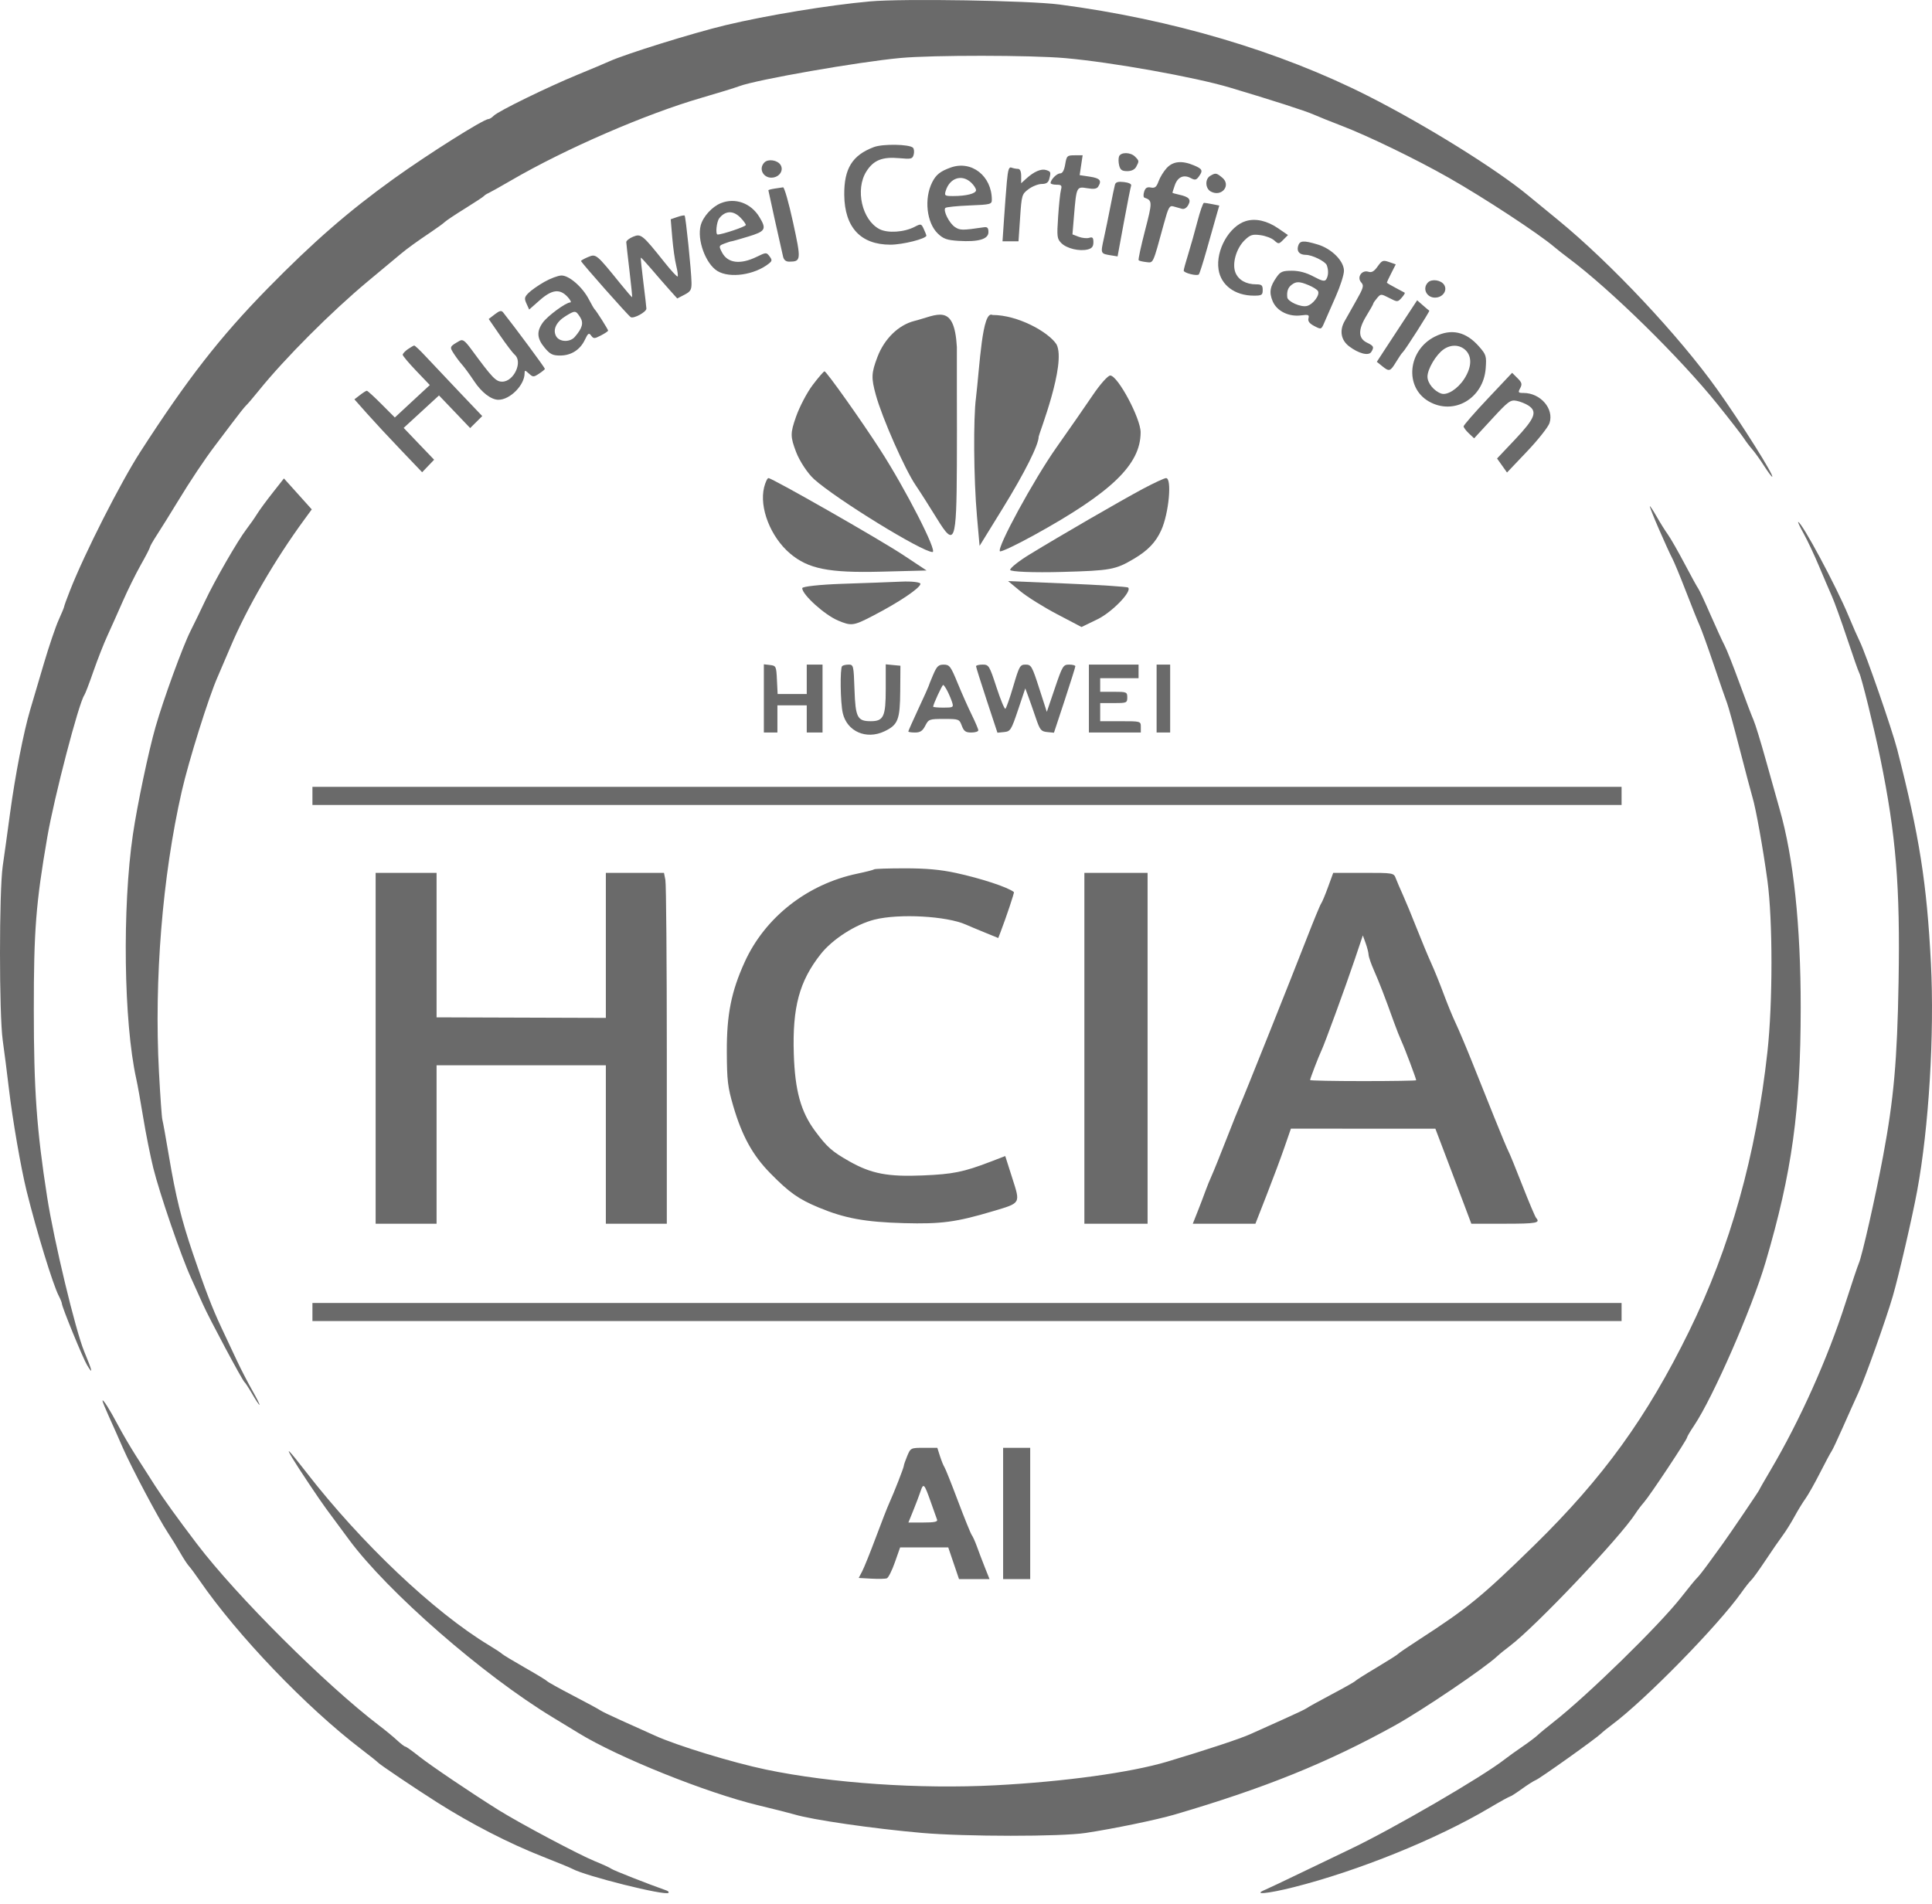 <svg width="70" height="69" viewBox="0 0 70 69" fill="none" xmlns="http://www.w3.org/2000/svg">
<path d="M31.791 12.935C32.041 12.276 32.555 11.775 33.129 11.63C33.959 11.421 34.575 10.949 34.669 12.573V14.198C34.669 16.068 34.677 15.153 34.669 16.864C34.656 19.667 34.591 19.842 33.949 18.795C33.678 18.355 33.332 17.811 33.179 17.587C32.786 17.011 31.963 15.147 31.733 14.31C31.562 13.689 31.57 13.519 31.791 12.935Z" fill="#6A6A6A"/>
<path d="M28.841 15.102C28.968 14.739 29.24 14.221 29.446 13.949C29.651 13.678 29.844 13.455 29.873 13.455C29.943 13.455 31.207 15.236 31.894 16.302C32.812 17.726 33.977 20.003 33.787 20.003C33.414 20.003 30.309 18.093 29.495 17.363C29.264 17.155 28.97 16.71 28.842 16.373C28.632 15.817 28.632 15.7 28.841 15.102Z" fill="#6A6A6A"/>
<path d="M38.281 16.208C38.743 15.553 39.335 14.701 39.596 14.314C39.858 13.926 40.141 13.608 40.225 13.607C40.495 13.602 41.327 15.155 41.327 15.665C41.327 16.832 40.278 17.843 37.442 19.404C36.809 19.752 36.263 20.01 36.229 19.976C36.108 19.854 37.459 17.372 38.281 16.208Z" fill="#6A6A6A"/>
<path d="M35.4 18.738C35.272 17.302 35.267 15.126 35.36 14.43C35.498 13.27 35.584 11.218 35.96 11.413C36.883 11.413 37.991 12.031 38.281 12.48C38.644 13.191 37.634 15.746 37.634 15.818C37.634 16.116 37.132 17.118 36.338 18.408L35.492 19.78L35.4 18.738Z" fill="#6A6A6A"/>
<path d="M28.626 20.057C27.92 19.459 27.503 18.395 27.685 17.659C27.731 17.475 27.802 17.324 27.843 17.324C27.98 17.324 31.873 19.547 32.728 20.113L33.572 20.672L31.907 20.715C30.027 20.762 29.282 20.613 28.626 20.057Z" fill="#6A6A6A"/>
<path d="M37.302 20.092C38.391 19.425 40.584 18.155 41.4 17.718C41.806 17.502 42.188 17.324 42.249 17.324C42.468 17.324 42.351 18.599 42.076 19.207C41.878 19.648 41.592 19.947 41.082 20.249C40.415 20.644 40.24 20.676 38.484 20.724C37.448 20.753 36.6 20.719 36.6 20.649C36.6 20.579 36.916 20.328 37.302 20.092Z" fill="#6A6A6A"/>
<path d="M29.066 21.312C29.066 21.252 29.714 21.182 30.506 21.155C31.299 21.129 32.262 21.093 32.648 21.076C33.034 21.058 33.35 21.095 33.349 21.156C33.348 21.302 32.578 21.821 31.634 22.31C30.923 22.68 30.849 22.69 30.363 22.485C29.876 22.28 29.066 21.547 29.066 21.312Z" fill="#6A6A6A"/>
<path d="M38.299 22.255C37.811 21.999 37.213 21.625 36.969 21.423L36.526 21.056L38.668 21.146C39.846 21.195 40.839 21.26 40.874 21.291C41.027 21.424 40.292 22.184 39.763 22.44L39.185 22.72L38.299 22.255Z" fill="#6A6A6A"/>
<path fill-rule="evenodd" clip-rule="evenodd" d="M31.52 0.051C30.019 0.186 27.782 0.555 26.286 0.913C25.11 1.195 22.666 1.955 22.074 2.224C21.939 2.286 21.424 2.503 20.929 2.706C19.827 3.16 18.058 4.025 17.891 4.192C17.824 4.26 17.737 4.315 17.697 4.315C17.521 4.315 15.525 5.573 14.264 6.478C12.626 7.655 11.349 8.767 9.692 10.457C7.97 12.215 6.784 13.737 5.085 16.372C4.365 17.489 3.066 20.049 2.539 21.39C2.421 21.69 2.324 21.957 2.324 21.982C2.324 22.006 2.235 22.222 2.127 22.46C2.018 22.698 1.777 23.41 1.59 24.041C1.403 24.673 1.179 25.43 1.093 25.723C0.854 26.53 0.552 28.083 0.366 29.455C0.275 30.131 0.155 30.999 0.099 31.382C-0.033 32.302 -0.033 36.759 0.099 37.698C0.154 38.081 0.255 38.875 0.324 39.462C0.456 40.579 0.757 42.317 0.963 43.153C1.326 44.619 1.918 46.551 2.129 46.956C2.191 47.075 2.241 47.201 2.242 47.237C2.243 47.358 3.005 49.22 3.156 49.468C3.382 49.842 3.351 49.693 3.053 48.976C2.734 48.207 1.958 44.977 1.708 43.374C1.329 40.946 1.225 39.491 1.225 36.591C1.224 33.702 1.3 32.735 1.714 30.331C1.962 28.89 2.855 25.466 3.055 25.189C3.087 25.144 3.236 24.757 3.384 24.328C3.533 23.9 3.761 23.318 3.891 23.036C4.021 22.753 4.272 22.191 4.45 21.786C4.627 21.382 4.921 20.788 5.102 20.467C5.283 20.147 5.432 19.859 5.432 19.828C5.432 19.797 5.551 19.589 5.698 19.364C5.844 19.14 6.176 18.605 6.437 18.177C6.897 17.419 7.422 16.633 7.786 16.155C7.885 16.026 8.159 15.663 8.396 15.347C8.632 15.031 8.867 14.736 8.917 14.691C8.968 14.646 9.173 14.406 9.373 14.158C10.319 12.985 12.002 11.299 13.323 10.198C13.863 9.749 14.399 9.303 14.514 9.206C14.756 9.003 15.099 8.755 15.639 8.392C15.85 8.251 16.065 8.093 16.118 8.042C16.17 7.991 16.501 7.771 16.854 7.552C17.206 7.333 17.513 7.131 17.535 7.103C17.558 7.074 17.631 7.026 17.699 6.997C17.766 6.967 18.134 6.761 18.517 6.538C20.493 5.388 23.4 4.128 25.427 3.541C26.012 3.372 26.625 3.183 26.79 3.121C27.421 2.885 31.103 2.242 32.624 2.101C33.796 1.993 37.342 1.996 38.594 2.106C40.272 2.253 43.288 2.793 44.564 3.174C46.095 3.631 47.294 4.017 47.59 4.148C47.77 4.228 48.226 4.411 48.603 4.555C49.564 4.923 51.3 5.764 52.49 6.44C53.767 7.165 55.748 8.465 56.319 8.952C56.423 9.041 56.654 9.222 56.833 9.356C58.348 10.485 60.87 12.96 62.232 14.654C62.683 15.215 63.111 15.767 63.183 15.88C63.255 15.993 63.391 16.173 63.485 16.28C63.579 16.387 63.772 16.655 63.912 16.875C64.053 17.095 64.186 17.274 64.208 17.274C64.309 17.274 63.085 15.327 62.222 14.117C60.83 12.163 58.363 9.537 56.45 7.97C56.03 7.626 55.539 7.224 55.359 7.075C54.194 6.113 51.627 4.519 49.553 3.47C46.357 1.853 42.454 0.697 38.39 0.164C37.283 0.019 32.708 -0.057 31.52 0.051ZM31.664 5.329C30.88 5.622 30.579 6.11 30.589 7.066C30.602 8.238 31.183 8.865 32.256 8.866C32.707 8.867 33.565 8.65 33.565 8.536C33.565 8.519 33.523 8.413 33.471 8.301C33.382 8.104 33.368 8.1 33.14 8.219C32.757 8.418 32.162 8.456 31.865 8.302C31.231 7.973 30.979 6.865 31.39 6.213C31.647 5.805 31.967 5.675 32.579 5.731C33.019 5.771 33.063 5.76 33.105 5.6C33.13 5.504 33.118 5.393 33.079 5.353C32.95 5.224 31.988 5.207 31.664 5.329ZM40.545 5.668C40.52 5.736 40.521 5.884 40.55 5.996C40.59 6.157 40.653 6.201 40.842 6.201C40.996 6.201 41.113 6.144 41.167 6.043C41.277 5.837 41.276 5.827 41.123 5.674C40.96 5.51 40.607 5.507 40.545 5.668ZM38.594 5.955C38.557 6.173 38.496 6.283 38.412 6.283C38.29 6.283 38.071 6.504 38.065 6.632C38.064 6.666 38.159 6.693 38.276 6.693C38.459 6.693 38.483 6.721 38.441 6.878C38.413 6.98 38.367 7.417 38.338 7.851C38.289 8.579 38.298 8.652 38.455 8.81C38.65 9.005 39.109 9.115 39.411 9.039C39.563 9 39.616 8.933 39.616 8.778C39.616 8.611 39.585 8.579 39.464 8.618C39.38 8.644 39.209 8.627 39.084 8.58L38.857 8.493L38.913 7.819C39.001 6.764 39.005 6.755 39.391 6.82C39.627 6.86 39.738 6.844 39.789 6.764C39.928 6.544 39.856 6.457 39.49 6.402L39.118 6.346L39.172 5.986L39.226 5.627H38.938C38.665 5.627 38.646 5.645 38.594 5.955ZM27.696 5.886C27.462 6.121 27.671 6.484 28.011 6.433C28.259 6.396 28.397 6.162 28.281 5.976C28.171 5.8 27.834 5.748 27.696 5.886ZM42.272 6.089C42.163 6.207 42.03 6.422 41.978 6.567C41.902 6.778 41.846 6.823 41.698 6.795C41.56 6.768 41.498 6.807 41.454 6.948C41.421 7.052 41.426 7.149 41.466 7.163C41.757 7.265 41.757 7.313 41.485 8.359C41.338 8.927 41.234 9.41 41.255 9.431C41.277 9.452 41.401 9.482 41.532 9.497C41.795 9.526 41.761 9.602 42.169 8.109C42.333 7.508 42.372 7.438 42.518 7.48C42.609 7.506 42.745 7.544 42.821 7.565C42.906 7.589 42.996 7.535 43.055 7.425C43.164 7.221 43.081 7.132 42.704 7.05C42.58 7.023 42.479 6.993 42.479 6.983C42.479 6.972 42.519 6.849 42.567 6.709C42.67 6.412 42.888 6.316 43.144 6.453C43.295 6.534 43.342 6.526 43.433 6.401C43.594 6.18 43.57 6.123 43.258 5.992C42.822 5.809 42.501 5.841 42.272 6.089ZM34.443 6.072C34.067 6.207 33.913 6.33 33.775 6.605C33.476 7.197 33.573 8.072 33.979 8.463C34.181 8.656 34.307 8.701 34.731 8.728C35.45 8.773 35.813 8.667 35.813 8.411C35.813 8.258 35.775 8.216 35.65 8.235C34.865 8.35 34.786 8.349 34.601 8.228C34.393 8.091 34.16 7.627 34.253 7.534C34.283 7.503 34.675 7.463 35.122 7.445C35.889 7.415 35.936 7.402 35.936 7.238C35.934 6.373 35.198 5.799 34.443 6.072ZM36.48 6.586C36.453 6.893 36.406 7.504 36.377 7.944L36.323 8.744H36.612H36.902L36.96 7.891C37.016 7.063 37.025 7.034 37.269 6.852C37.407 6.75 37.621 6.666 37.745 6.666C37.903 6.666 37.982 6.616 38.014 6.495C38.083 6.238 38.076 6.217 37.902 6.161C37.724 6.105 37.462 6.218 37.183 6.472L36.999 6.64V6.38C36.999 6.21 36.959 6.119 36.883 6.119C36.82 6.119 36.714 6.099 36.649 6.074C36.556 6.038 36.52 6.146 36.48 6.586ZM43.849 6.372C43.652 6.487 43.666 6.831 43.872 6.941C44.266 7.153 44.621 6.709 44.279 6.432C44.069 6.262 44.044 6.258 43.849 6.372ZM35.185 6.615C35.283 6.707 35.364 6.831 35.364 6.891C35.364 7.014 35.014 7.104 34.53 7.104C34.234 7.104 34.212 7.089 34.264 6.919C34.407 6.447 34.849 6.301 35.185 6.615ZM40.398 6.689C40.377 6.759 40.303 7.112 40.234 7.473C40.164 7.834 40.056 8.362 39.993 8.647C39.872 9.2 39.868 9.191 40.279 9.257L40.492 9.291L40.72 8.054C40.846 7.373 40.964 6.775 40.983 6.724C41.003 6.669 40.898 6.617 40.726 6.597C40.513 6.572 40.425 6.597 40.398 6.689ZM28.065 6.834C27.941 6.853 27.84 6.88 27.84 6.895C27.84 6.919 28.262 8.825 28.372 9.298C28.401 9.422 28.475 9.482 28.598 9.481C29.026 9.478 29.032 9.425 28.733 8.054C28.58 7.351 28.418 6.781 28.372 6.788C28.327 6.795 28.188 6.815 28.065 6.834ZM26.122 7.36C25.801 7.488 25.473 7.848 25.388 8.166C25.249 8.691 25.566 9.558 25.993 9.82C26.44 10.093 27.338 9.964 27.856 9.552C27.978 9.456 27.981 9.421 27.881 9.288C27.77 9.139 27.757 9.14 27.41 9.309C26.816 9.597 26.361 9.537 26.158 9.143C26.04 8.915 26.043 8.903 26.248 8.825C26.364 8.78 26.48 8.744 26.503 8.744C26.527 8.744 26.801 8.667 27.111 8.572C27.738 8.381 27.782 8.304 27.513 7.862C27.207 7.359 26.639 7.154 26.122 7.36ZM43.385 8.026C43.288 8.399 43.137 8.934 43.049 9.217C42.96 9.5 42.888 9.765 42.888 9.806C42.888 9.891 43.368 10.012 43.436 9.944C43.461 9.919 43.589 9.518 43.72 9.054C43.85 8.59 44.007 8.039 44.067 7.83L44.177 7.448L43.931 7.399C43.796 7.372 43.657 7.35 43.622 7.35C43.588 7.35 43.481 7.654 43.385 8.026ZM26.821 7.879C26.932 7.99 27.022 8.113 27.022 8.153C27.022 8.21 26.171 8.498 26.001 8.498C25.915 8.498 25.962 8.033 26.061 7.908C26.28 7.631 26.563 7.62 26.821 7.879ZM24.537 7.864L24.301 7.945L24.357 8.609C24.387 8.974 24.452 9.432 24.501 9.627C24.549 9.821 24.573 9.998 24.552 10.018C24.532 10.039 24.316 9.807 24.074 9.502C23.277 8.502 23.224 8.459 22.937 8.578C22.8 8.635 22.689 8.724 22.691 8.774C22.693 8.825 22.745 9.292 22.807 9.81C22.868 10.329 22.912 10.761 22.903 10.769C22.895 10.778 22.705 10.559 22.481 10.282C21.605 9.2 21.598 9.193 21.309 9.313C21.168 9.372 21.052 9.437 21.052 9.458C21.052 9.508 22.755 11.432 22.852 11.492C22.959 11.558 23.424 11.304 23.42 11.182C23.419 11.127 23.369 10.694 23.309 10.22C23.25 9.747 23.209 9.35 23.218 9.338C23.227 9.326 23.396 9.508 23.595 9.741C23.793 9.974 24.086 10.311 24.246 10.49L24.538 10.815L24.798 10.68C25.023 10.563 25.059 10.501 25.055 10.239C25.049 9.822 24.846 7.846 24.805 7.811C24.788 7.795 24.667 7.819 24.537 7.864ZM45.144 8.009C44.54 8.19 44.045 9.063 44.15 9.763C44.235 10.334 44.745 10.713 45.428 10.713C45.717 10.713 45.75 10.691 45.75 10.508C45.75 10.335 45.712 10.303 45.508 10.303C45.149 10.303 44.873 10.146 44.764 9.881C44.631 9.559 44.791 8.996 45.1 8.699C45.3 8.507 45.381 8.482 45.67 8.521C45.856 8.546 46.08 8.631 46.168 8.711C46.322 8.851 46.335 8.85 46.497 8.687L46.666 8.517L46.31 8.273C45.909 7.998 45.495 7.904 45.144 8.009ZM47.03 8.926C46.98 9.116 47.087 9.233 47.314 9.235C47.545 9.237 48.018 9.471 48.071 9.609C48.14 9.79 48.133 9.994 48.051 10.122C47.998 10.207 47.9 10.185 47.591 10.02C47.327 9.879 47.069 9.81 46.806 9.81C46.473 9.81 46.392 9.843 46.257 10.036C46.011 10.386 45.977 10.592 46.111 10.915C46.261 11.273 46.695 11.488 47.148 11.427C47.407 11.393 47.442 11.407 47.408 11.536C47.381 11.64 47.445 11.723 47.621 11.815C47.873 11.945 47.873 11.945 47.987 11.678C48.05 11.53 48.235 11.108 48.398 10.74C48.561 10.372 48.694 9.955 48.694 9.813C48.694 9.459 48.251 9.013 47.747 8.861C47.218 8.701 47.086 8.713 47.03 8.926ZM49.915 9.654C49.787 9.835 49.699 9.885 49.58 9.847C49.341 9.771 49.152 10.047 49.318 10.231C49.425 10.35 49.404 10.425 49.127 10.913C48.956 11.215 48.771 11.542 48.716 11.641C48.525 11.979 48.587 12.325 48.878 12.547C49.225 12.812 49.587 12.905 49.683 12.754C49.794 12.578 49.774 12.534 49.532 12.418C49.207 12.263 49.199 11.949 49.506 11.447C49.644 11.222 49.757 11.021 49.757 10.999C49.757 10.978 49.819 10.889 49.894 10.801C50.028 10.644 50.035 10.643 50.334 10.797C50.633 10.95 50.639 10.95 50.783 10.791C50.863 10.702 50.913 10.619 50.895 10.606C50.876 10.594 50.723 10.511 50.555 10.424C50.386 10.337 50.248 10.254 50.248 10.239C50.248 10.225 50.321 10.071 50.41 9.896L50.571 9.579L50.33 9.495C50.111 9.418 50.072 9.433 49.915 9.654ZM19.717 10.217C19.5 10.341 19.245 10.52 19.15 10.615C19.001 10.764 18.991 10.817 19.076 11.002L19.173 11.217L19.551 10.883C19.997 10.489 20.279 10.453 20.561 10.754C20.667 10.866 20.712 10.959 20.661 10.959C20.503 10.959 19.838 11.448 19.664 11.693C19.436 12.014 19.456 12.267 19.733 12.6C19.928 12.835 20.023 12.883 20.291 12.883C20.693 12.883 21.018 12.677 21.192 12.311C21.306 12.07 21.338 12.049 21.419 12.161C21.505 12.278 21.537 12.278 21.773 12.155C21.916 12.081 22.033 12.002 22.033 11.98C22.033 11.937 21.613 11.273 21.543 11.205C21.519 11.182 21.427 11.022 21.337 10.849C21.104 10.398 20.612 9.972 20.336 9.983C20.212 9.988 19.934 10.093 19.717 10.217ZM51.74 10.233C51.506 10.468 51.715 10.831 52.055 10.78C52.303 10.743 52.441 10.509 52.325 10.323C52.215 10.147 51.878 10.095 51.74 10.233ZM47.419 10.335C47.57 10.398 47.719 10.492 47.751 10.544C47.835 10.681 47.579 11.03 47.352 11.087C47.135 11.142 46.655 10.93 46.64 10.772C46.619 10.558 46.666 10.422 46.794 10.323C46.964 10.192 47.082 10.194 47.419 10.335ZM50.929 11.515C50.7 11.863 50.371 12.364 50.199 12.629L49.885 13.11L50.076 13.265C50.335 13.475 50.371 13.465 50.585 13.112C50.687 12.943 50.795 12.786 50.825 12.763C50.9 12.705 51.816 11.27 51.786 11.257C51.772 11.251 51.668 11.164 51.554 11.063L51.346 10.881L50.929 11.515ZM17.928 11.389L17.707 11.559L18.119 12.157C18.346 12.487 18.584 12.799 18.647 12.852C18.952 13.105 18.619 13.829 18.197 13.829C17.966 13.829 17.848 13.706 17.078 12.66C16.845 12.343 16.765 12.285 16.652 12.35C16.286 12.56 16.283 12.566 16.442 12.814C16.526 12.944 16.66 13.124 16.742 13.214C16.824 13.305 17.02 13.572 17.177 13.809C17.45 14.222 17.795 14.486 18.06 14.486C18.481 14.486 19.007 13.953 19.007 13.527C19.007 13.407 19.023 13.408 19.164 13.536C19.311 13.67 19.333 13.67 19.532 13.539C19.648 13.463 19.743 13.385 19.743 13.366C19.743 13.325 18.66 11.861 18.23 11.321C18.166 11.241 18.1 11.256 17.928 11.389ZM21.015 11.486C21.154 11.698 21.103 11.889 20.824 12.21C20.647 12.413 20.262 12.395 20.147 12.179C20.02 11.941 20.156 11.66 20.498 11.451C20.837 11.244 20.858 11.245 21.015 11.486ZM51.994 12.194C51.004 12.685 50.875 14.032 51.769 14.546C52.676 15.067 53.751 14.439 53.83 13.342C53.862 12.903 53.846 12.85 53.591 12.559C53.117 12.017 52.591 11.897 51.994 12.194ZM14.775 12.654C14.674 12.725 14.591 12.815 14.591 12.855C14.591 12.894 14.812 13.157 15.082 13.439L15.573 13.953L14.939 14.54L14.306 15.128L13.822 14.643C13.556 14.376 13.317 14.158 13.29 14.159C13.263 14.16 13.151 14.231 13.041 14.316L12.841 14.47L13.303 14.991C13.557 15.277 14.109 15.871 14.53 16.311L15.295 17.112L15.512 16.885L15.729 16.658L15.177 16.082L14.626 15.505L15.266 14.917L15.906 14.329L16.471 14.92L17.035 15.511L17.254 15.294L17.473 15.077L16.626 14.187C16.16 13.697 15.616 13.121 15.417 12.907C15.218 12.692 15.034 12.519 15.007 12.521C14.981 12.524 14.876 12.584 14.775 12.654ZM53.095 12.684C53.341 12.915 53.325 13.307 53.052 13.729C52.818 14.092 52.434 14.336 52.218 14.261C51.954 14.168 51.72 13.881 51.72 13.649C51.72 13.375 52.029 12.852 52.304 12.66C52.569 12.475 52.881 12.485 53.095 12.684ZM53.908 14.441C53.424 14.954 53.029 15.408 53.029 15.449C53.029 15.49 53.114 15.604 53.219 15.703L53.41 15.883L54.058 15.18C54.648 14.539 54.727 14.481 54.946 14.523C55.079 14.549 55.272 14.626 55.376 14.694C55.711 14.914 55.617 15.156 54.903 15.914L54.241 16.614L54.422 16.868L54.602 17.122L55.328 16.358C55.728 15.937 56.094 15.474 56.142 15.329C56.312 14.814 55.816 14.239 55.201 14.239C55.007 14.239 54.995 14.223 55.079 14.065C55.157 13.919 55.141 13.86 54.979 13.7L54.787 13.509L53.908 14.441ZM9.876 17.859C9.649 18.146 9.396 18.492 9.312 18.628C9.229 18.763 9.056 19.01 8.929 19.176C8.612 19.589 7.779 21.036 7.426 21.786C7.267 22.124 7.032 22.608 6.904 22.862C6.621 23.423 5.925 25.33 5.636 26.338C5.382 27.223 4.975 29.156 4.816 30.234C4.426 32.886 4.482 37.044 4.937 39.092C4.983 39.295 5.096 39.927 5.189 40.496C5.282 41.065 5.446 41.884 5.552 42.315C5.781 43.243 6.564 45.526 6.918 46.298C7.055 46.598 7.251 47.031 7.352 47.261C7.576 47.767 8.783 50.026 8.86 50.083C8.89 50.106 9.016 50.3 9.14 50.514C9.263 50.728 9.38 50.904 9.401 50.904C9.421 50.904 9.306 50.673 9.146 50.391C8.985 50.109 8.732 49.62 8.584 49.304C8.435 48.988 8.182 48.449 8.021 48.106C7.685 47.389 7.436 46.74 6.985 45.408C6.569 44.178 6.368 43.361 6.121 41.893C6.01 41.232 5.902 40.636 5.882 40.569C5.862 40.501 5.807 39.729 5.76 38.853C5.581 35.499 5.885 31.744 6.585 28.675C6.835 27.577 7.562 25.256 7.883 24.533C7.963 24.353 8.178 23.851 8.361 23.417C8.95 22.023 9.965 20.274 11.024 18.83L11.296 18.458L10.792 17.897L10.287 17.336L9.876 17.859ZM60.109 19.181C60.31 19.644 60.525 20.114 60.587 20.227C60.649 20.34 60.871 20.875 61.08 21.416C61.289 21.958 61.514 22.519 61.581 22.664C61.647 22.809 61.88 23.454 62.098 24.099C62.316 24.744 62.53 25.364 62.575 25.477C62.62 25.589 62.828 26.346 63.037 27.158C63.246 27.97 63.452 28.745 63.493 28.881C63.614 29.27 63.88 30.753 64.038 31.915C64.232 33.342 64.232 36.339 64.038 38.108C63.624 41.867 62.694 45.186 61.199 48.238C59.669 51.36 58.086 53.549 55.593 55.992C53.707 57.839 53.181 58.27 51.434 59.4C51.029 59.662 50.679 59.9 50.657 59.929C50.634 59.959 50.285 60.18 49.88 60.422C49.475 60.663 49.126 60.884 49.103 60.913C49.081 60.942 48.694 61.16 48.244 61.398C47.794 61.637 47.39 61.86 47.345 61.896C47.3 61.931 46.913 62.115 46.486 62.305C46.059 62.495 45.525 62.735 45.3 62.838C44.95 62.998 43.722 63.405 42.293 63.833C40.972 64.228 38.565 64.56 36.073 64.69C33.318 64.834 30.122 64.615 27.758 64.122C26.534 63.866 24.522 63.251 23.732 62.891C23.45 62.762 22.906 62.517 22.524 62.347C22.142 62.176 21.792 62.008 21.747 61.973C21.702 61.938 21.26 61.699 20.766 61.442C20.271 61.184 19.848 60.949 19.825 60.919C19.803 60.889 19.435 60.665 19.007 60.422C18.58 60.178 18.212 59.955 18.189 59.928C18.167 59.9 17.946 59.754 17.699 59.605C15.722 58.408 13.094 55.92 11.11 53.364C10.464 52.532 10.328 52.392 10.586 52.824C10.793 53.171 11.575 54.343 11.823 54.677C11.906 54.789 12.275 55.288 12.641 55.784C14.045 57.685 17.504 60.703 20.03 62.231C20.345 62.422 20.768 62.679 20.97 62.803C22.397 63.679 25.597 64.964 27.472 65.415C28.056 65.556 28.645 65.705 28.78 65.746C29.423 65.941 31.627 66.261 33.401 66.416C34.978 66.553 38.421 66.555 39.33 66.418C40.326 66.269 41.912 65.941 42.56 65.751C45.83 64.791 48.096 63.875 50.534 62.526C51.528 61.976 53.813 60.429 54.254 60.008C54.325 59.94 54.529 59.775 54.708 59.64C55.639 58.938 58.718 55.69 59.258 54.841C59.33 54.728 59.47 54.543 59.569 54.431C59.781 54.191 61.125 52.166 61.125 52.088C61.125 52.059 61.24 51.864 61.381 51.655C62.065 50.637 63.476 47.412 63.97 45.736C64.93 42.478 65.241 40.222 65.243 36.509C65.244 33.541 64.983 31.075 64.482 29.332C64.397 29.038 64.175 28.245 63.987 27.568C63.799 26.892 63.595 26.227 63.534 26.092C63.473 25.956 63.241 25.347 63.019 24.738C62.797 24.129 62.556 23.52 62.483 23.385C62.411 23.25 62.182 22.751 61.975 22.278C61.769 21.804 61.571 21.38 61.535 21.334C61.5 21.289 61.276 20.883 61.039 20.432C60.801 19.981 60.527 19.501 60.429 19.366C60.332 19.231 60.153 18.945 60.031 18.73C59.909 18.516 59.795 18.341 59.777 18.341C59.759 18.341 59.908 18.719 60.109 19.181ZM65.356 19.345C65.488 19.582 65.735 20.108 65.906 20.514C66.077 20.92 66.288 21.414 66.376 21.612C66.465 21.81 66.711 22.495 66.925 23.136C67.138 23.776 67.335 24.336 67.362 24.38C67.439 24.504 67.907 26.398 68.129 27.486C68.697 30.263 68.849 32.12 68.789 35.579C68.74 38.417 68.617 39.811 68.23 41.881C67.955 43.354 67.466 45.515 67.348 45.777C67.308 45.867 67.091 46.513 66.866 47.213C66.218 49.232 65.215 51.468 64.149 53.274C63.925 53.653 63.742 53.973 63.742 53.985C63.742 54.011 62.669 55.593 62.41 55.95C62.31 56.087 62.083 56.4 61.904 56.647C61.725 56.894 61.537 57.133 61.486 57.178C61.436 57.223 61.178 57.537 60.914 57.876C60.119 58.893 57.501 61.452 56.272 62.411C56.04 62.593 55.789 62.8 55.715 62.871C55.641 62.943 55.391 63.131 55.16 63.289C54.929 63.447 54.64 63.654 54.518 63.75C53.71 64.384 50.442 66.283 48.899 67.015C48.584 67.164 47.811 67.535 47.181 67.84C46.551 68.144 45.944 68.432 45.832 68.479C45.373 68.671 45.929 68.62 46.865 68.385C49.203 67.796 52.055 66.642 53.957 65.515C54.349 65.283 54.691 65.094 54.717 65.094C54.743 65.094 54.935 64.97 55.144 64.819C55.352 64.669 55.578 64.526 55.645 64.501C55.782 64.453 57.831 62.992 58.004 62.821C58.064 62.761 58.248 62.612 58.413 62.489C59.612 61.596 62.256 58.894 63.099 57.701C63.238 57.504 63.395 57.306 63.448 57.26C63.501 57.215 63.732 56.894 63.963 56.547C64.193 56.2 64.473 55.794 64.585 55.645C64.697 55.496 64.889 55.189 65.012 54.964C65.134 54.738 65.315 54.443 65.413 54.307C65.511 54.172 65.75 53.748 65.945 53.364C66.14 52.981 66.328 52.63 66.362 52.585C66.396 52.54 66.579 52.152 66.768 51.724C66.957 51.295 67.214 50.723 67.338 50.453C67.586 49.912 68.335 47.808 68.58 46.967C68.798 46.215 69.282 44.125 69.462 43.153C69.886 40.867 70.092 37.468 69.961 34.905C69.813 32.004 69.545 30.301 68.74 27.158C68.556 26.439 67.592 23.659 67.38 23.238C67.308 23.093 67.122 22.671 66.968 22.299C66.529 21.241 65.281 18.915 65.151 18.915C65.132 18.915 65.224 19.109 65.356 19.345ZM27.676 25.307V26.543H27.922H28.167V26.051V25.559H28.698H29.23V26.051V26.543H29.516H29.802V25.313V24.082H29.516H29.23V24.615V25.148H28.702H28.175L28.15 24.636C28.127 24.145 28.117 24.122 27.901 24.097L27.676 24.071V25.307ZM30.511 24.137C30.431 24.217 30.448 25.465 30.535 25.838C30.689 26.507 31.388 26.812 32.046 26.499C32.537 26.265 32.609 26.082 32.617 25.04L32.624 24.123L32.358 24.098L32.092 24.072V24.967C32.092 25.966 32.015 26.133 31.549 26.133C31.064 26.133 30.995 25.999 30.96 24.992C30.93 24.116 30.923 24.082 30.748 24.082C30.648 24.082 30.541 24.107 30.511 24.137ZM33.807 24.458C33.719 24.665 33.646 24.846 33.646 24.861C33.646 24.875 33.481 25.243 33.278 25.677C33.076 26.112 32.91 26.484 32.91 26.505C32.91 26.526 33.02 26.543 33.153 26.543C33.341 26.543 33.426 26.487 33.524 26.297C33.645 26.06 33.672 26.051 34.203 26.051C34.742 26.051 34.758 26.057 34.848 26.297C34.923 26.497 34.988 26.543 35.193 26.543C35.332 26.543 35.446 26.507 35.446 26.463C35.446 26.42 35.34 26.171 35.212 25.91C35.083 25.649 34.853 25.132 34.7 24.76C34.447 24.143 34.404 24.084 34.195 24.083C34.002 24.082 33.943 24.14 33.807 24.458ZM35.364 24.141C35.364 24.173 35.538 24.728 35.751 25.375L36.139 26.55L36.381 26.526C36.609 26.503 36.639 26.457 36.886 25.723L37.148 24.944L37.255 25.231C37.313 25.388 37.436 25.739 37.528 26.01C37.678 26.453 37.719 26.504 37.941 26.526L38.187 26.55L38.575 25.375C38.788 24.728 38.962 24.173 38.962 24.141C38.962 24.109 38.86 24.082 38.736 24.082C38.522 24.082 38.494 24.128 38.219 24.939L37.928 25.795L37.652 24.939C37.394 24.138 37.362 24.082 37.16 24.082C36.958 24.082 36.93 24.132 36.714 24.864C36.588 25.294 36.458 25.662 36.427 25.682C36.395 25.701 36.25 25.349 36.103 24.9C35.847 24.115 35.826 24.082 35.6 24.082C35.47 24.082 35.364 24.109 35.364 24.141ZM39.453 25.313V26.543H40.393H41.334V26.338C41.334 26.134 41.328 26.133 40.598 26.133H39.862V25.805V25.477H40.352C40.821 25.477 40.843 25.468 40.843 25.272C40.843 25.076 40.821 25.067 40.352 25.067H39.862V24.82V24.574H40.557H41.252V24.328V24.082H40.352H39.453V25.313ZM41.906 25.313V26.543H42.152H42.397V25.313V24.082H42.152H41.906V25.313ZM34.329 25.046C34.392 25.17 34.469 25.355 34.5 25.456C34.553 25.629 34.533 25.641 34.183 25.641C33.978 25.641 33.81 25.625 33.81 25.607C33.81 25.525 34.135 24.82 34.173 24.82C34.196 24.82 34.266 24.922 34.329 25.046ZM11.32 28.84V29.168H35.037H58.753V28.84V28.512H35.037H11.32V28.84ZM31.675 31.5C31.655 31.52 31.377 31.591 31.058 31.658C29.25 32.036 27.717 33.24 26.981 34.86C26.495 35.929 26.329 36.763 26.334 38.108C26.339 39.159 26.366 39.388 26.567 40.077C26.886 41.166 27.271 41.865 27.914 42.518C28.598 43.214 28.933 43.451 29.667 43.756C30.603 44.146 31.346 44.282 32.747 44.321C34.101 44.358 34.646 44.285 35.977 43.888C36.998 43.584 36.975 43.622 36.675 42.683L36.422 41.89L35.872 42.101C34.911 42.469 34.53 42.546 33.442 42.592C32.17 42.646 31.57 42.531 30.78 42.085C30.147 41.727 29.966 41.568 29.534 40.985C29.015 40.286 28.803 39.519 28.761 38.19C28.707 36.499 28.961 35.555 29.734 34.575C30.162 34.031 31.004 33.492 31.689 33.321C32.583 33.098 34.3 33.193 34.996 33.503C35.086 33.544 35.386 33.669 35.664 33.783L36.169 33.989L36.252 33.773C36.457 33.237 36.757 32.342 36.736 32.325C36.52 32.149 35.554 31.831 34.632 31.631C34.075 31.511 33.557 31.464 32.785 31.464C32.194 31.464 31.695 31.48 31.675 31.5ZM13.61 37.985V44.342H14.714H15.818V41.471V38.6H18.885H21.951V41.471V44.342H23.055H24.16V38.241C24.16 34.886 24.137 32.026 24.108 31.885L24.057 31.628H23.004H21.951V34.256V36.884L18.885 36.874L15.818 36.864V34.246V31.628H14.714H13.61V37.985ZM39.289 37.985V44.342H40.434H41.579V37.985V31.628H40.434H39.289V37.985ZM48.118 32.141C48.016 32.423 47.903 32.691 47.868 32.738C47.833 32.784 47.604 33.338 47.359 33.968C46.777 35.465 45.034 39.825 44.934 40.036C44.891 40.126 44.669 40.679 44.44 41.266C44.211 41.852 43.97 42.451 43.903 42.597C43.836 42.743 43.731 43.001 43.67 43.171C43.609 43.341 43.483 43.674 43.388 43.911L43.217 44.342H44.352H45.486L45.895 43.296C46.12 42.721 46.409 41.946 46.538 41.574L46.772 40.897L49.389 40.898L52.006 40.898L52.403 41.943C52.622 42.518 52.915 43.293 53.055 43.665L53.309 44.342H54.518C55.667 44.342 55.819 44.314 55.658 44.133C55.62 44.09 55.395 43.558 55.158 42.952C54.921 42.345 54.695 41.791 54.655 41.721C54.616 41.651 54.384 41.096 54.14 40.487C53.896 39.878 53.526 38.955 53.318 38.436C53.11 37.917 52.849 37.301 52.738 37.066C52.627 36.831 52.431 36.352 52.301 36C52.171 35.648 51.972 35.157 51.859 34.909C51.746 34.661 51.508 34.089 51.33 33.638C51.153 33.187 50.927 32.642 50.83 32.428C50.733 32.214 50.618 31.947 50.575 31.834C50.498 31.629 50.495 31.628 49.401 31.628H48.305L48.118 32.141ZM49.587 34.599C49.591 34.677 49.68 34.935 49.786 35.173C49.976 35.603 50.173 36.112 50.499 37.021C50.592 37.281 50.72 37.604 50.782 37.739C50.898 37.988 51.311 39.086 51.311 39.143C51.311 39.16 50.446 39.174 49.389 39.174C48.332 39.174 47.467 39.157 47.467 39.136C47.467 39.085 47.779 38.272 47.878 38.067C47.996 37.82 48.763 35.723 49.09 34.751L49.378 33.895L49.48 34.176C49.536 34.331 49.584 34.522 49.587 34.599ZM11.32 47.541V47.869H35.037H58.753V47.541V47.213H35.037H11.32V47.541ZM3.714 50.76C3.714 50.792 3.82 51.049 3.948 51.332C4.077 51.615 4.303 52.124 4.45 52.462C4.757 53.166 5.756 55.05 6.082 55.538C6.202 55.718 6.4 56.039 6.521 56.25C6.641 56.461 6.786 56.683 6.842 56.743C6.899 56.803 7.071 57.036 7.226 57.261C8.597 59.254 11.092 61.858 13.089 63.382C13.398 63.618 13.669 63.834 13.691 63.862C13.747 63.932 15.024 64.793 15.844 65.313C17.069 66.09 18.448 66.799 19.662 67.275C20.179 67.478 20.663 67.677 20.737 67.718C21.222 67.982 24.105 68.702 24.22 68.588C24.244 68.563 24.213 68.525 24.151 68.503C23.547 68.293 22.22 67.771 22.156 67.719C22.111 67.683 21.837 67.556 21.548 67.439C20.978 67.208 18.852 66.078 18.079 65.597C17.095 64.983 15.599 63.972 15.177 63.637C14.937 63.445 14.716 63.289 14.686 63.289C14.656 63.288 14.522 63.185 14.387 63.06C14.252 62.934 13.963 62.696 13.745 62.531C11.801 61.051 8.569 57.831 7.132 55.939C6.432 55.018 5.913 54.298 5.614 53.83C5.446 53.568 5.14 53.088 4.933 52.764C4.726 52.44 4.428 51.931 4.271 51.633C3.972 51.066 3.714 50.662 3.714 50.76ZM32.87 52.759C32.802 52.922 32.747 53.082 32.747 53.114C32.747 53.178 32.392 54.086 32.215 54.475C32.152 54.612 31.936 55.166 31.735 55.705C31.533 56.245 31.311 56.797 31.241 56.932L31.113 57.178L31.573 57.203C31.826 57.217 32.078 57.211 32.133 57.19C32.188 57.169 32.319 56.908 32.423 56.611L32.613 56.071H33.485H34.357L34.552 56.645L34.747 57.219H35.299H35.852L35.681 56.789C35.587 56.552 35.458 56.214 35.395 56.037C35.331 55.861 35.249 55.676 35.211 55.627C35.173 55.578 34.947 55.021 34.709 54.39C34.471 53.758 34.25 53.204 34.217 53.159C34.185 53.114 34.114 52.939 34.059 52.77L33.961 52.462H33.477C32.999 52.462 32.993 52.465 32.87 52.759ZM36.345 54.841V57.219H36.836H37.326V54.841V52.462H36.836H36.345V54.841ZM33.726 54.431C33.829 54.724 33.931 55.01 33.952 55.066C33.981 55.142 33.849 55.169 33.452 55.169H32.913L33.088 54.738C33.184 54.501 33.303 54.189 33.351 54.044C33.458 53.723 33.487 53.753 33.726 54.431Z" fill="#6A6A6A"/>
</svg>
